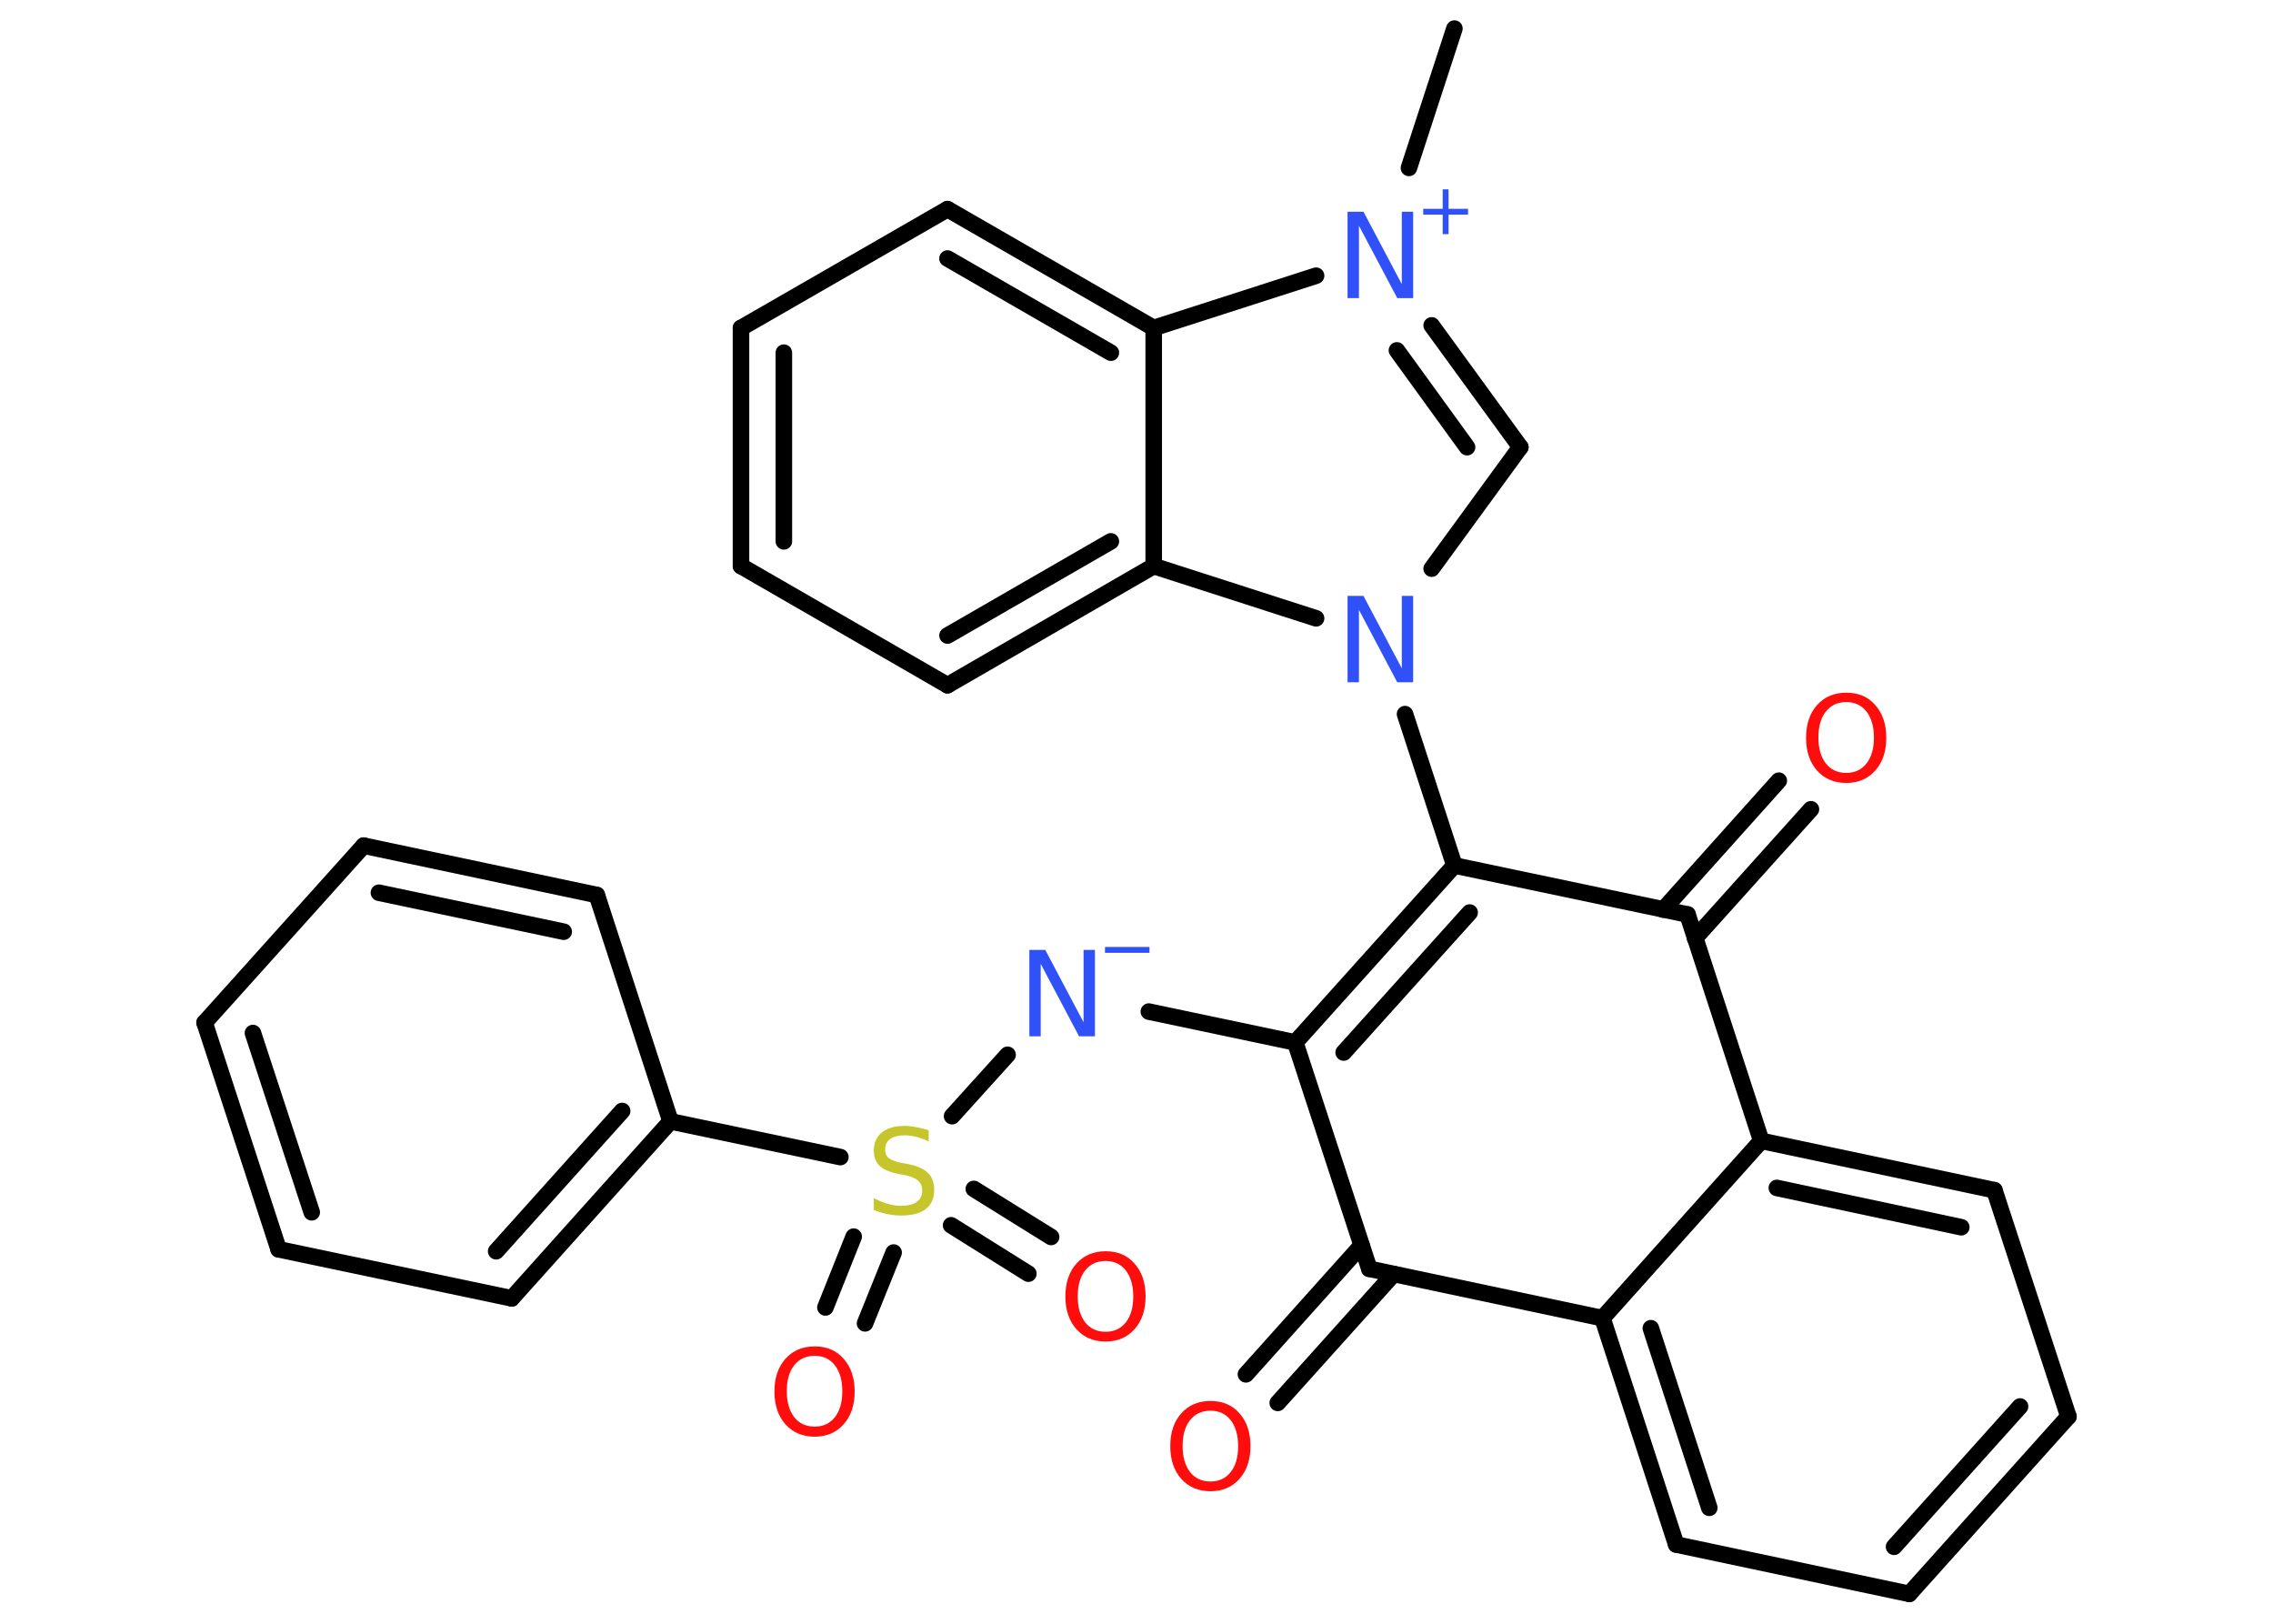<?xml version='1.0' encoding='UTF-8'?>
<!DOCTYPE svg PUBLIC "-//W3C//DTD SVG 1.1//EN" "http://www.w3.org/Graphics/SVG/1.1/DTD/svg11.dtd">
<svg version='1.2' xmlns='http://www.w3.org/2000/svg' xmlns:xlink='http://www.w3.org/1999/xlink' width='70.0mm' height='50.0mm' viewBox='0 0 70.0 50.0'>
  <desc>Generated by the Chemistry Development Kit (http://github.com/cdk)</desc>
  <g stroke-linecap='round' stroke-linejoin='round' stroke='#000000' stroke-width='.51' fill='#3050F8'>
    <rect x='.0' y='.0' width='70.0' height='50.0' fill='#FFFFFF' stroke='none'/>
    <g id='mol1' class='mol'>
      <line id='mol1bnd1' class='bond' x1='44.79' y1='.88' x2='43.39' y2='5.17'/>
      <g id='mol1bnd2' class='bond'>
        <line x1='46.82' y1='13.77' x2='44.09' y2='10.02'/>
        <line x1='45.18' y1='13.77' x2='43.02' y2='10.79'/>
      </g>
      <line id='mol1bnd3' class='bond' x1='46.82' y1='13.77' x2='44.09' y2='17.51'/>
      <line id='mol1bnd4' class='bond' x1='43.27' y1='21.99' x2='44.79' y2='26.65'/>
      <g id='mol1bnd5' class='bond'>
        <line x1='44.79' y1='26.65' x2='39.89' y2='32.1'/>
        <line x1='45.26' y1='28.1' x2='41.38' y2='32.41'/>
      </g>
      <line id='mol1bnd6' class='bond' x1='39.89' y1='32.1' x2='35.38' y2='31.15'/>
      <line id='mol1bnd7' class='bond' x1='31.03' y1='32.48' x2='29.32' y2='34.37'/>
      <g id='mol1bnd8' class='bond'>
        <line x1='27.52' y1='38.57' x2='26.64' y2='40.75'/>
        <line x1='26.29' y1='38.08' x2='25.42' y2='40.26'/>
      </g>
      <g id='mol1bnd9' class='bond'>
        <line x1='29.99' y1='36.61' x2='32.37' y2='38.09'/>
        <line x1='29.29' y1='37.73' x2='31.67' y2='39.22'/>
      </g>
      <line id='mol1bnd10' class='bond' x1='25.88' y1='35.63' x2='20.65' y2='34.53'/>
      <g id='mol1bnd11' class='bond'>
        <line x1='15.76' y1='39.98' x2='20.65' y2='34.53'/>
        <line x1='15.28' y1='38.53' x2='19.16' y2='34.21'/>
      </g>
      <line id='mol1bnd12' class='bond' x1='15.76' y1='39.98' x2='8.58' y2='38.47'/>
      <g id='mol1bnd13' class='bond'>
        <line x1='6.3' y1='31.49' x2='8.58' y2='38.47'/>
        <line x1='7.79' y1='31.81' x2='9.6' y2='37.33'/>
      </g>
      <line id='mol1bnd14' class='bond' x1='6.3' y1='31.49' x2='11.2' y2='26.04'/>
      <g id='mol1bnd15' class='bond'>
        <line x1='18.38' y1='27.56' x2='11.2' y2='26.04'/>
        <line x1='17.36' y1='28.69' x2='11.67' y2='27.49'/>
      </g>
      <line id='mol1bnd16' class='bond' x1='20.65' y1='34.53' x2='18.38' y2='27.56'/>
      <line id='mol1bnd17' class='bond' x1='39.89' y1='32.1' x2='42.17' y2='39.07'/>
      <g id='mol1bnd18' class='bond'>
        <line x1='42.92' y1='39.23' x2='39.35' y2='43.2'/>
        <line x1='41.93' y1='38.35' x2='38.37' y2='42.32'/>
      </g>
      <line id='mol1bnd19' class='bond' x1='42.17' y1='39.07' x2='49.35' y2='40.59'/>
      <g id='mol1bnd20' class='bond'>
        <line x1='49.35' y1='40.59' x2='51.62' y2='47.56'/>
        <line x1='50.84' y1='40.9' x2='52.64' y2='46.43'/>
      </g>
      <line id='mol1bnd21' class='bond' x1='51.62' y1='47.56' x2='58.8' y2='49.08'/>
      <g id='mol1bnd22' class='bond'>
        <line x1='58.8' y1='49.08' x2='63.7' y2='43.62'/>
        <line x1='58.33' y1='47.63' x2='62.21' y2='43.31'/>
      </g>
      <line id='mol1bnd23' class='bond' x1='63.7' y1='43.62' x2='61.42' y2='36.65'/>
      <g id='mol1bnd24' class='bond'>
        <line x1='61.42' y1='36.65' x2='54.24' y2='35.13'/>
        <line x1='60.4' y1='37.79' x2='54.72' y2='36.58'/>
      </g>
      <line id='mol1bnd25' class='bond' x1='49.35' y1='40.59' x2='54.24' y2='35.13'/>
      <line id='mol1bnd26' class='bond' x1='54.24' y1='35.13' x2='51.97' y2='28.16'/>
      <line id='mol1bnd27' class='bond' x1='44.79' y1='26.65' x2='51.97' y2='28.16'/>
      <g id='mol1bnd28' class='bond'>
        <line x1='51.22' y1='28.01' x2='54.78' y2='24.04'/>
        <line x1='52.2' y1='28.89' x2='55.77' y2='24.92'/>
      </g>
      <line id='mol1bnd29' class='bond' x1='40.53' y1='19.04' x2='35.53' y2='17.43'/>
      <g id='mol1bnd30' class='bond'>
        <line x1='29.18' y1='21.1' x2='35.53' y2='17.43'/>
        <line x1='29.18' y1='19.57' x2='34.21' y2='16.67'/>
      </g>
      <line id='mol1bnd31' class='bond' x1='29.18' y1='21.1' x2='22.82' y2='17.43'/>
      <g id='mol1bnd32' class='bond'>
        <line x1='22.82' y1='10.1' x2='22.82' y2='17.43'/>
        <line x1='24.14' y1='10.86' x2='24.14' y2='16.67'/>
      </g>
      <line id='mol1bnd33' class='bond' x1='22.82' y1='10.1' x2='29.18' y2='6.44'/>
      <g id='mol1bnd34' class='bond'>
        <line x1='35.53' y1='10.1' x2='29.18' y2='6.44'/>
        <line x1='34.21' y1='10.86' x2='29.18' y2='7.96'/>
      </g>
      <line id='mol1bnd35' class='bond' x1='35.53' y1='17.43' x2='35.53' y2='10.1'/>
      <line id='mol1bnd36' class='bond' x1='40.53' y1='8.49' x2='35.53' y2='10.1'/>
      <g id='mol1atm2' class='atom'>
        <path d='M41.51 6.52h.48l1.18 2.23v-2.23h.35v2.66h-.49l-1.18 -2.23v2.23h-.35v-2.66z' stroke='none'/>
        <path d='M44.61 5.83v.6h.6v.18h-.6v.6h-.18v-.6h-.6v-.18h.6v-.6h.18z' stroke='none'/>
      </g>
      <path id='mol1atm4' class='atom' d='M41.51 18.35h.48l1.18 2.23v-2.23h.35v2.66h-.49l-1.18 -2.23v2.23h-.35v-2.66z' stroke='none'/>
      <g id='mol1atm7' class='atom'>
        <path d='M31.71 29.25h.48l1.18 2.23v-2.23h.35v2.66h-.49l-1.18 -2.23v2.23h-.35v-2.66z' stroke='none'/>
        <path d='M34.03 29.16h1.37v.18h-1.37v-.18z' stroke='none'/>
      </g>
      <path id='mol1atm8' class='atom' d='M28.6 34.8v.35q-.2 -.1 -.38 -.14q-.18 -.05 -.35 -.05q-.29 .0 -.45 .11q-.16 .11 -.16 .32q.0 .18 .11 .27q.11 .09 .4 .15l.22 .04q.4 .08 .59 .27q.19 .19 .19 .52q.0 .39 -.26 .59q-.26 .2 -.76 .2q-.19 .0 -.4 -.04q-.21 -.04 -.44 -.13v-.37q.22 .12 .43 .18q.21 .06 .41 .06q.31 .0 .48 -.12q.17 -.12 .17 -.34q.0 -.2 -.12 -.31q-.12 -.11 -.39 -.17l-.22 -.04q-.4 -.08 -.58 -.25q-.18 -.17 -.18 -.47q.0 -.36 .25 -.56q.25 -.2 .69 -.2q.18 .0 .38 .04q.2 .04 .4 .1z' stroke='none' fill='#C6C62C'/>
      <path id='mol1atm9' class='atom' d='M25.09 41.75q-.4 .0 -.63 .29q-.23 .29 -.23 .8q.0 .5 .23 .8q.23 .29 .63 .29q.39 .0 .62 -.29q.23 -.29 .23 -.8q.0 -.5 -.23 -.8q-.23 -.29 -.62 -.29zM25.09 41.46q.56 .0 .89 .38q.34 .38 .34 1.01q.0 .63 -.34 1.01q-.34 .38 -.89 .38q-.56 .0 -.9 -.38q-.34 -.38 -.34 -1.01q.0 -.63 .34 -1.01q.34 -.38 .9 -.38z' stroke='none' fill='#FF0D0D'/>
      <path id='mol1atm10' class='atom' d='M34.05 38.83q-.4 .0 -.63 .29q-.23 .29 -.23 .8q.0 .5 .23 .8q.23 .29 .63 .29q.39 .0 .62 -.29q.23 -.29 .23 -.8q.0 -.5 -.23 -.8q-.23 -.29 -.62 -.29zM34.05 38.53q.56 .0 .89 .38q.34 .38 .34 1.01q.0 .63 -.34 1.01q-.34 .38 -.89 .38q-.56 .0 -.9 -.38q-.34 -.38 -.34 -1.01q.0 -.63 .34 -1.01q.34 -.38 .9 -.38z' stroke='none' fill='#FF0D0D'/>
      <path id='mol1atm18' class='atom' d='M37.28 43.44q-.4 .0 -.63 .29q-.23 .29 -.23 .8q.0 .5 .23 .8q.23 .29 .63 .29q.39 .0 .62 -.29q.23 -.29 .23 -.8q.0 -.5 -.23 -.8q-.23 -.29 -.62 -.29zM37.28 43.14q.56 .0 .89 .38q.34 .38 .34 1.01q.0 .63 -.34 1.01q-.34 .38 -.89 .38q-.56 .0 -.9 -.38q-.34 -.38 -.34 -1.01q.0 -.63 .34 -1.01q.34 -.38 .9 -.38z' stroke='none' fill='#FF0D0D'/>
      <path id='mol1atm26' class='atom' d='M56.86 21.62q-.4 .0 -.63 .29q-.23 .29 -.23 .8q.0 .5 .23 .8q.23 .29 .63 .29q.39 .0 .62 -.29q.23 -.29 .23 -.8q.0 -.5 -.23 -.8q-.23 -.29 -.62 -.29zM56.86 21.33q.56 .0 .89 .38q.34 .38 .34 1.01q.0 .63 -.34 1.01q-.34 .38 -.89 .38q-.56 .0 -.9 -.38q-.34 -.38 -.34 -1.01q.0 -.63 .34 -1.01q.34 -.38 .9 -.38z' stroke='none' fill='#FF0D0D'/>
    </g>
  </g>
</svg>
